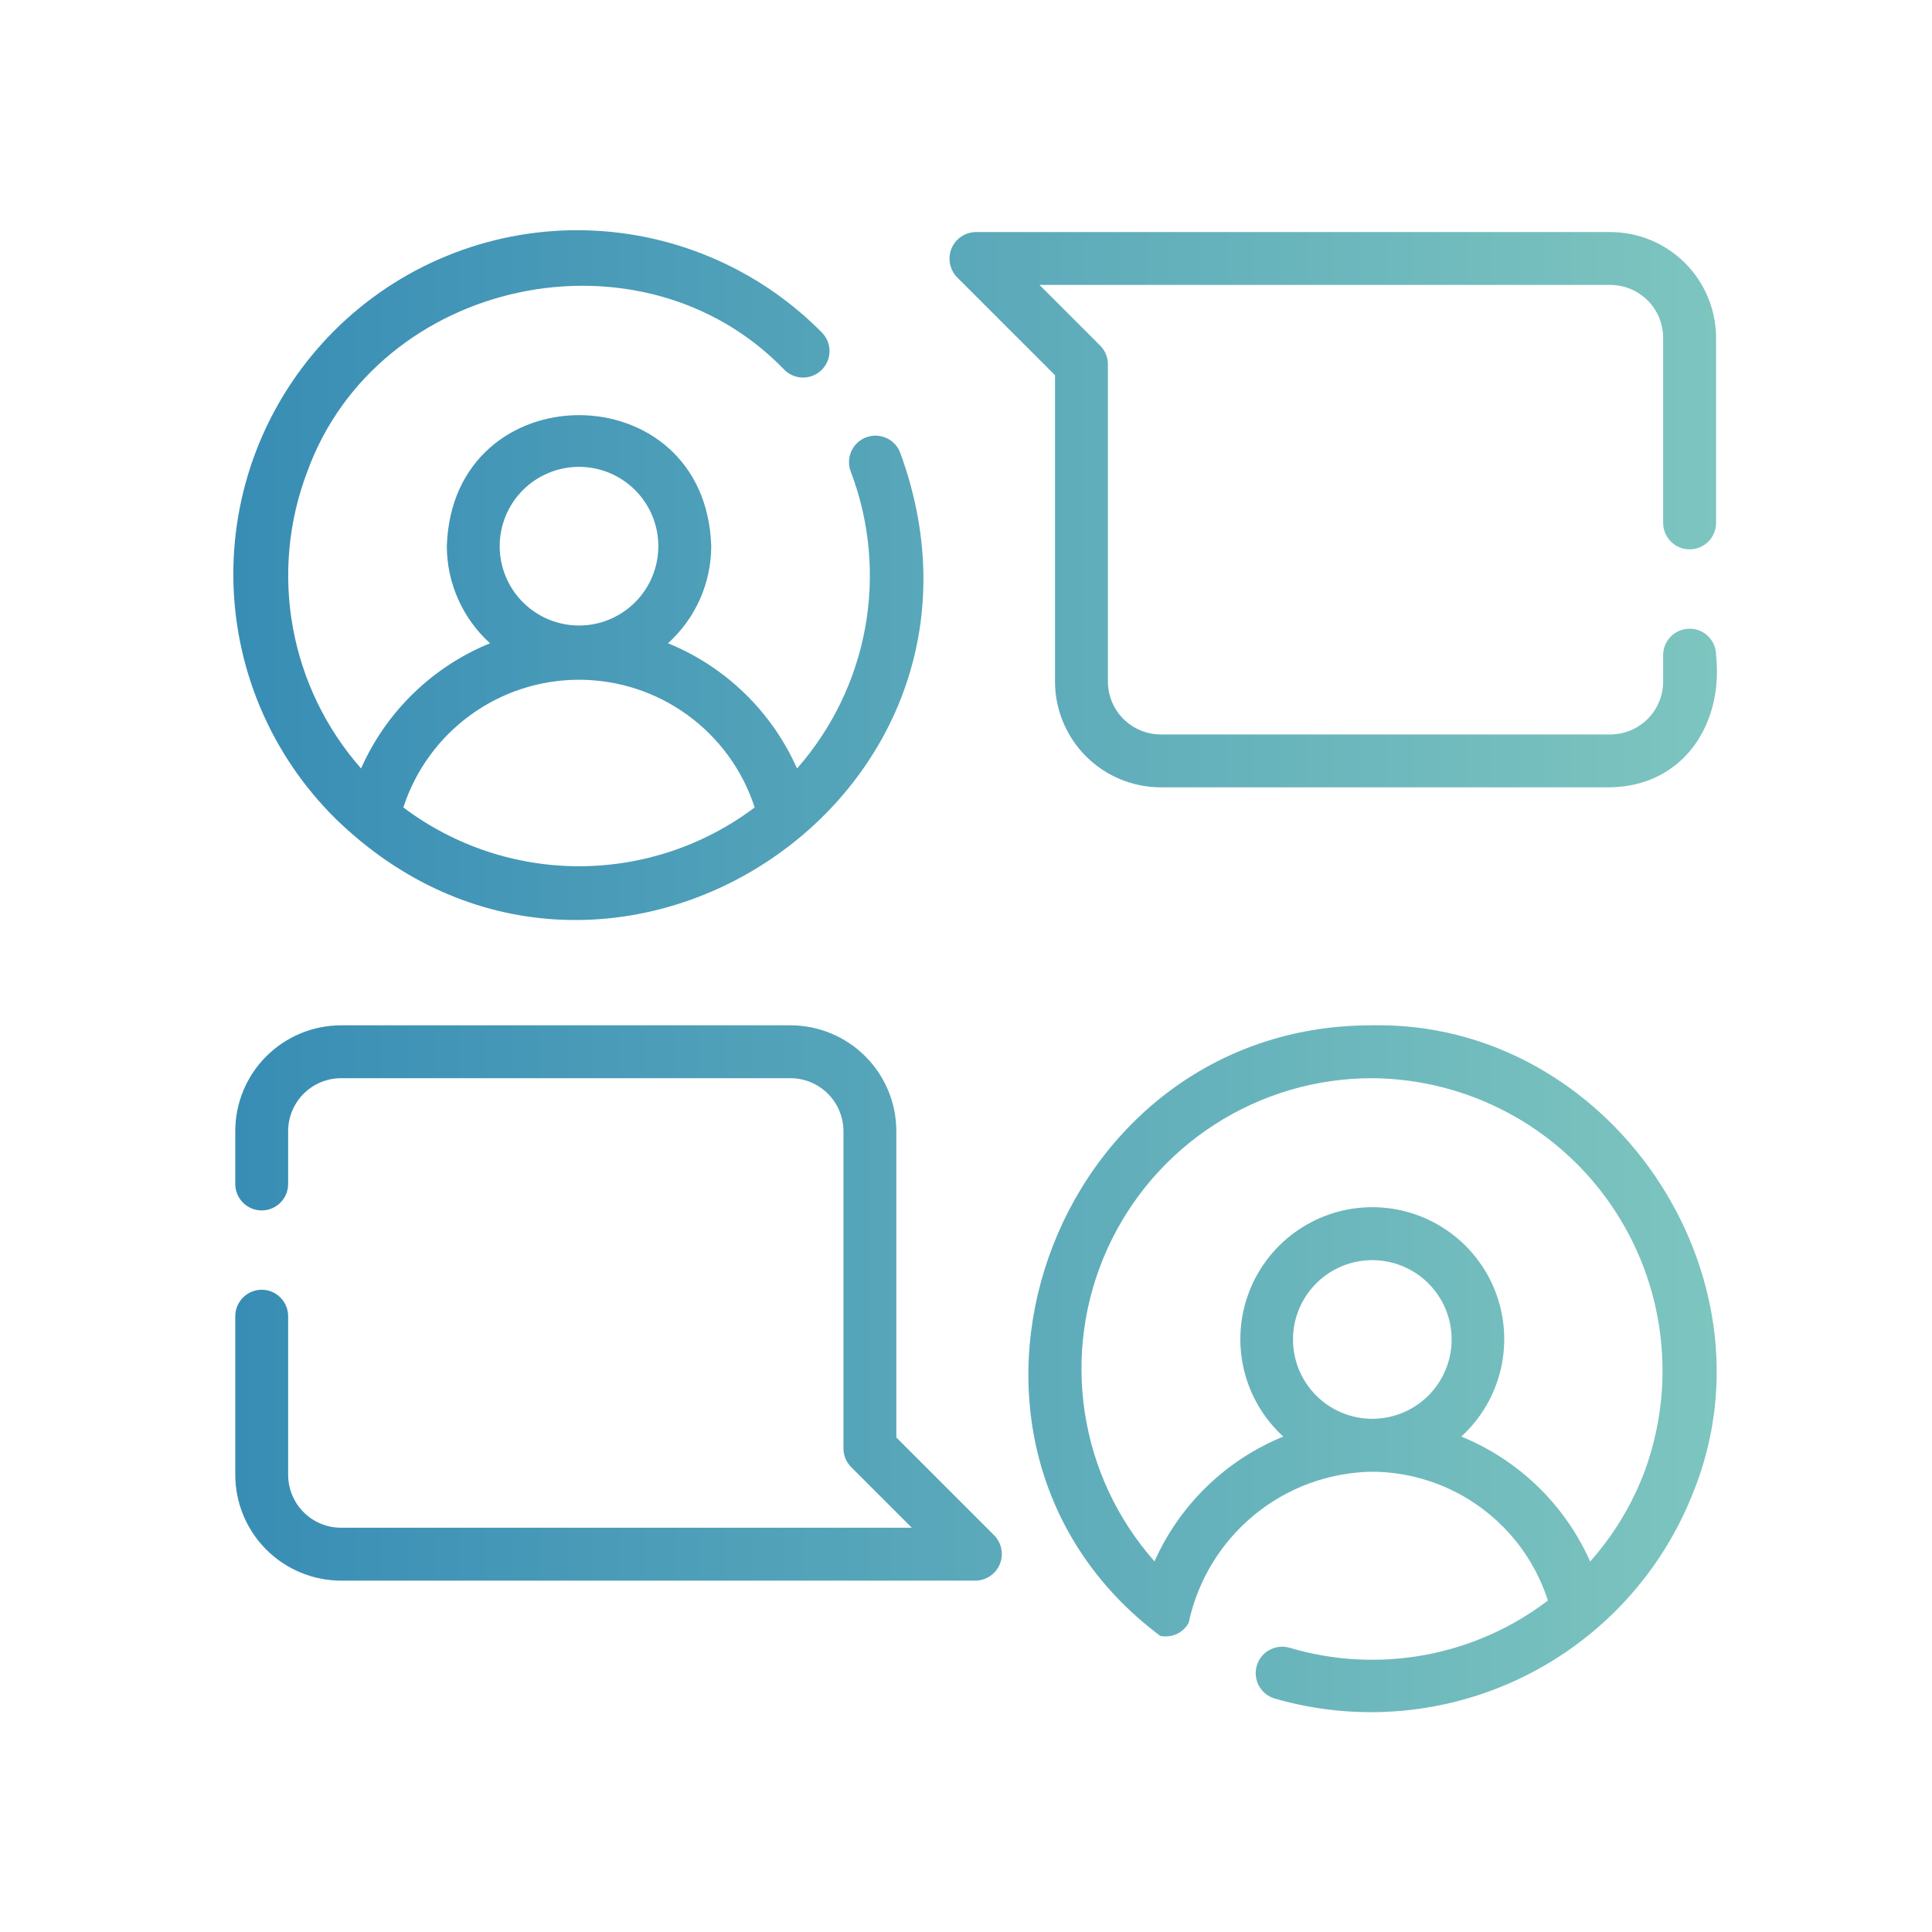 <svg width="44" height="44" viewBox="0 0 44 44" fill="none" xmlns="http://www.w3.org/2000/svg">
<path d="M19.723 9.961C19.574 10.018 19.453 10.132 19.388 10.278C19.323 10.424 19.318 10.59 19.375 10.739C19.806 11.871 19.92 13.099 19.705 14.29C19.489 15.482 18.952 16.593 18.152 17.502C17.578 16.207 16.525 15.185 15.214 14.65C15.523 14.37 15.77 14.029 15.94 13.649C16.109 13.268 16.197 12.856 16.198 12.439C16.072 8.459 10.303 8.461 10.176 12.439C10.177 12.856 10.265 13.268 10.435 13.649C10.604 14.029 10.851 14.37 11.16 14.65C9.849 15.185 8.797 16.207 8.223 17.501C7.423 16.593 6.886 15.483 6.67 14.292C6.454 13.101 6.567 11.873 6.998 10.742C8.598 6.334 14.617 5.042 17.871 8.429C17.985 8.539 18.137 8.6 18.295 8.598C18.453 8.597 18.604 8.534 18.715 8.422C18.827 8.31 18.89 8.159 18.892 8.001C18.893 7.844 18.832 7.691 18.723 7.578C17.998 6.842 17.134 6.256 16.181 5.856C15.229 5.455 14.207 5.247 13.174 5.243C12.14 5.239 11.116 5.44 10.161 5.834C9.206 6.227 8.338 6.806 7.607 7.537C6.877 8.268 6.298 9.136 5.904 10.091C5.511 11.046 5.31 12.07 5.314 13.104C5.318 14.137 5.526 15.159 5.927 16.112C6.328 17.064 6.914 17.927 7.65 18.653C13.702 24.522 23.404 18.217 20.501 10.309C20.473 10.235 20.43 10.167 20.376 10.11C20.322 10.052 20.256 10.006 20.184 9.974C20.112 9.942 20.034 9.924 19.955 9.922C19.876 9.92 19.797 9.933 19.723 9.961ZM11.38 12.439C11.38 11.96 11.57 11.5 11.909 11.161C12.248 10.823 12.707 10.632 13.187 10.632C13.666 10.632 14.125 10.823 14.464 11.161C14.803 11.5 14.993 11.96 14.993 12.439C14.993 12.918 14.803 13.378 14.464 13.716C14.125 14.055 13.666 14.246 13.187 14.246C12.707 14.246 12.248 14.055 11.909 13.716C11.57 13.378 11.38 12.918 11.38 12.439ZM9.186 18.389C9.46 17.544 9.995 16.807 10.714 16.285C11.432 15.762 12.298 15.481 13.187 15.481C14.075 15.481 14.941 15.762 15.659 16.285C16.378 16.807 16.913 17.544 17.187 18.389C16.035 19.258 14.63 19.728 13.187 19.728C11.743 19.728 10.339 19.258 9.186 18.389ZM37.877 11.909V7.693C37.877 7.374 37.75 7.068 37.524 6.842C37.299 6.616 36.992 6.489 36.673 6.489H23.674L25.055 7.87C25.168 7.983 25.232 8.136 25.232 8.296V15.522C25.232 15.842 25.359 16.148 25.585 16.374C25.811 16.599 26.117 16.726 26.436 16.727H36.673C36.992 16.726 37.299 16.599 37.524 16.374C37.75 16.148 37.877 15.842 37.877 15.522V14.92C37.877 14.76 37.941 14.607 38.054 14.494C38.167 14.381 38.32 14.318 38.48 14.318C38.639 14.318 38.793 14.381 38.906 14.494C39.019 14.607 39.082 14.76 39.082 14.92C39.253 16.494 38.338 17.901 36.673 17.931H26.436C25.797 17.93 25.185 17.677 24.733 17.225C24.282 16.773 24.028 16.161 24.027 15.522V8.545L21.795 6.313C21.712 6.228 21.657 6.12 21.635 6.004C21.613 5.888 21.625 5.768 21.67 5.659C21.715 5.55 21.792 5.456 21.889 5.39C21.987 5.323 22.102 5.287 22.221 5.285H36.673C37.312 5.285 37.924 5.539 38.376 5.991C38.827 6.442 39.081 7.055 39.082 7.693V11.909C39.082 12.069 39.019 12.222 38.906 12.335C38.793 12.448 38.639 12.511 38.48 12.511C38.32 12.511 38.167 12.448 38.054 12.335C37.941 12.222 37.877 12.069 37.877 11.909ZM31.253 23.351C23.902 23.332 20.547 32.852 26.423 37.256C26.549 37.282 26.68 37.268 26.796 37.215C26.913 37.161 27.009 37.072 27.071 36.959C27.275 35.997 27.8 35.132 28.56 34.506C29.319 33.88 30.269 33.532 31.253 33.517C32.144 33.523 33.01 33.809 33.728 34.336C34.446 34.863 34.98 35.603 35.253 36.451C34.427 37.08 33.465 37.505 32.444 37.692C31.423 37.879 30.372 37.823 29.377 37.529C29.224 37.482 29.059 37.498 28.918 37.573C28.776 37.648 28.671 37.776 28.624 37.929C28.577 38.081 28.593 38.247 28.668 38.388C28.743 38.529 28.871 38.634 29.024 38.681C30.912 39.229 32.936 39.052 34.7 38.185C36.464 37.318 37.841 35.823 38.56 33.993C40.577 29.019 36.639 23.246 31.253 23.351ZM29.447 30.505C29.447 30.026 29.637 29.567 29.976 29.228C30.314 28.889 30.774 28.699 31.253 28.699C31.732 28.699 32.192 28.889 32.531 29.228C32.869 29.567 33.06 30.026 33.06 30.505C33.06 30.985 32.869 31.444 32.531 31.783C32.192 32.122 31.732 32.312 31.253 32.312C30.774 32.312 30.314 32.122 29.976 31.783C29.637 31.444 29.447 30.985 29.447 30.505ZM37.436 33.56C37.152 34.295 36.739 34.973 36.215 35.562C35.641 34.27 34.589 33.251 33.28 32.717C33.727 32.308 34.041 31.774 34.179 31.184C34.317 30.594 34.274 29.976 34.055 29.411C33.835 28.846 33.451 28.361 32.951 28.019C32.451 27.676 31.859 27.493 31.253 27.493C30.647 27.493 30.055 27.676 29.556 28.019C29.056 28.361 28.671 28.846 28.452 29.411C28.232 29.976 28.189 30.594 28.327 31.184C28.465 31.774 28.779 32.308 29.226 32.717C27.918 33.251 26.868 34.269 26.293 35.559C25.448 34.605 24.896 33.426 24.705 32.166C24.513 30.905 24.69 29.616 25.214 28.453C25.738 27.291 26.587 26.304 27.658 25.613C28.73 24.921 29.978 24.554 31.253 24.555C32.326 24.564 33.38 24.83 34.328 25.334C35.275 25.837 36.086 26.561 36.693 27.445C37.3 28.329 37.685 29.347 37.814 30.412C37.944 31.477 37.814 32.557 37.436 33.56ZM6.562 29.976V33.589C6.563 33.908 6.69 34.214 6.915 34.44C7.141 34.666 7.447 34.793 7.767 34.793H20.766L19.385 33.412C19.272 33.299 19.209 33.146 19.209 32.987V25.76C19.208 25.441 19.081 25.135 18.855 24.909C18.63 24.683 18.324 24.556 18.004 24.555H7.767C7.447 24.556 7.141 24.683 6.915 24.909C6.69 25.135 6.563 25.441 6.562 25.76V26.964C6.562 27.124 6.499 27.277 6.386 27.39C6.273 27.503 6.12 27.567 5.96 27.567C5.8 27.567 5.647 27.503 5.534 27.39C5.421 27.277 5.358 27.124 5.358 26.964V25.76C5.358 25.121 5.612 24.509 6.064 24.057C6.516 23.606 7.128 23.352 7.767 23.351H18.004C18.643 23.352 19.255 23.606 19.707 24.057C20.159 24.509 20.413 25.121 20.413 25.76V32.737L22.646 34.97C22.728 35.055 22.783 35.162 22.805 35.278C22.828 35.394 22.815 35.514 22.77 35.623C22.725 35.732 22.649 35.826 22.551 35.892C22.454 35.959 22.339 35.996 22.221 35.998H7.767C7.129 35.997 6.516 35.743 6.065 35.291C5.613 34.84 5.359 34.227 5.358 33.589V29.976C5.358 29.816 5.422 29.663 5.535 29.55C5.648 29.437 5.801 29.373 5.961 29.373C6.12 29.373 6.273 29.437 6.386 29.55C6.499 29.663 6.562 29.816 6.562 29.976Z" fill="url(#paint0_linear_178_3048)"/>
<defs>
<linearGradient id="paint0_linear_178_3048" x1="5.358" y1="22.151" x2="39.102" y2="22.151" gradientUnits="userSpaceOnUse">
<stop stop-color="#388DB5"/>
<stop offset="1" stop-color="#7DC5BF"/>
</linearGradient>
</defs>
</svg>
